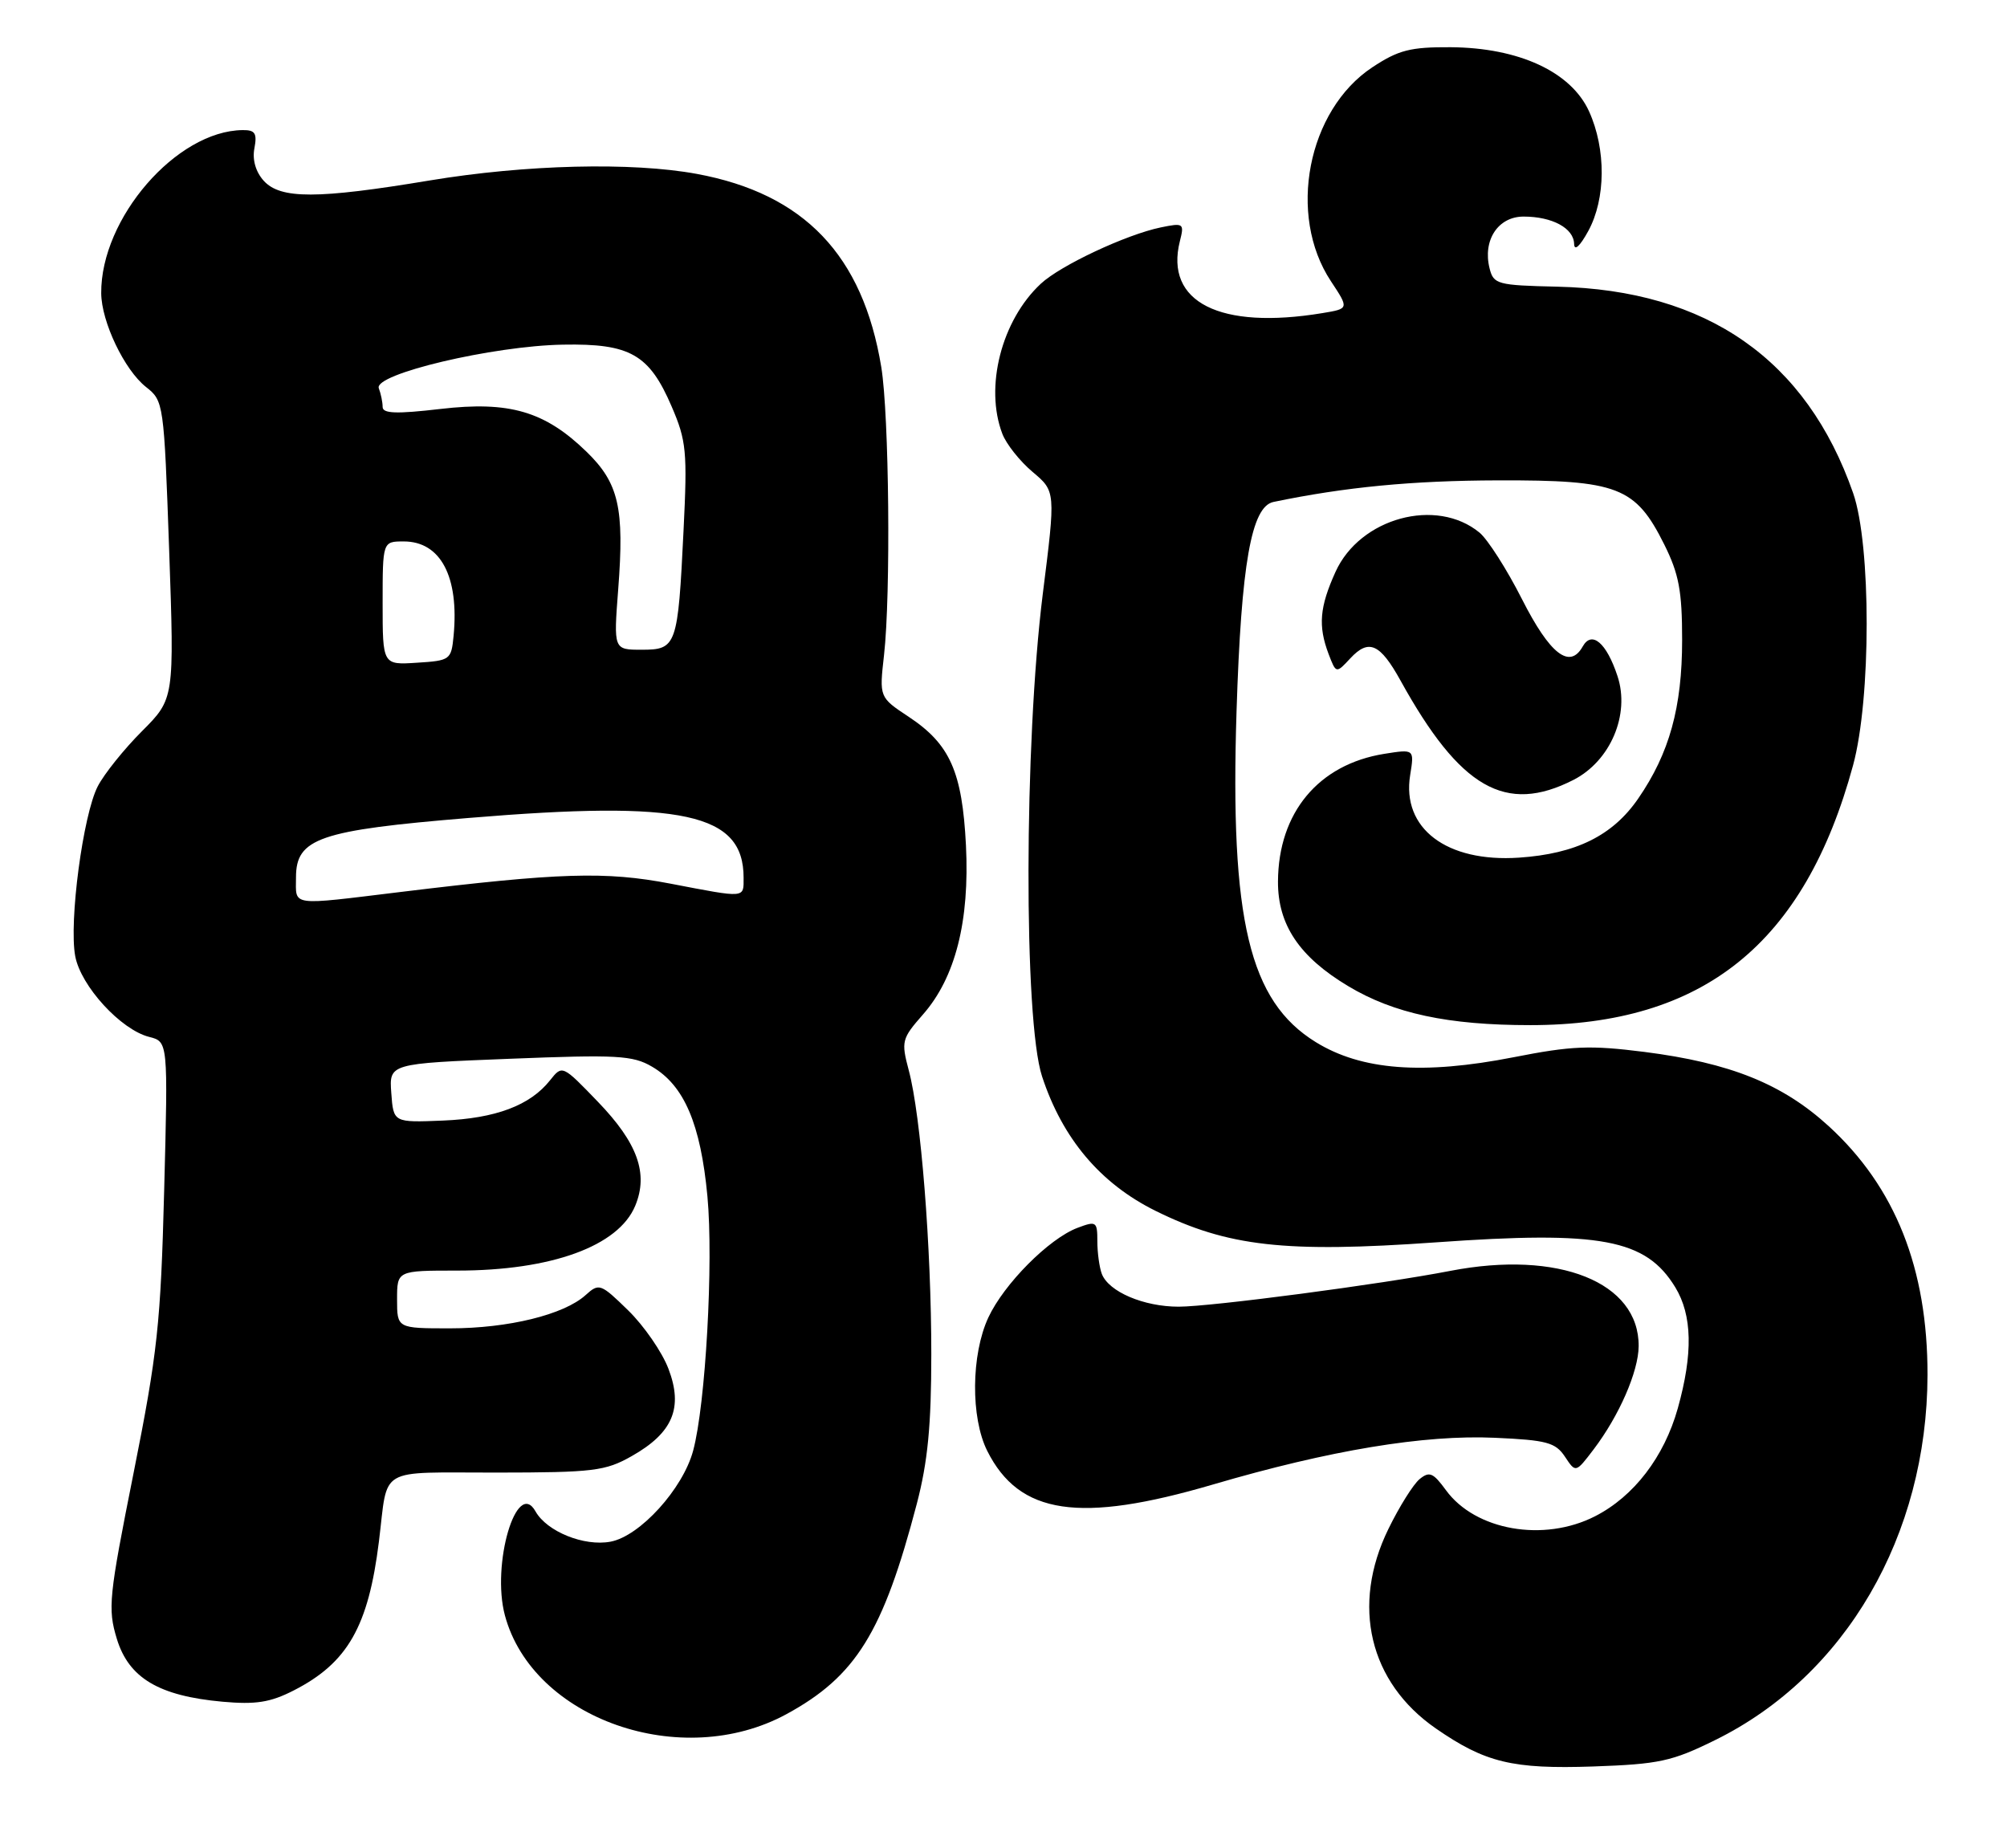 <?xml version="1.0" encoding="UTF-8" standalone="no"?>
<!DOCTYPE svg PUBLIC "-//W3C//DTD SVG 1.1//EN" "http://www.w3.org/Graphics/SVG/1.1/DTD/svg11.dtd" >
<svg xmlns="http://www.w3.org/2000/svg" xmlns:xlink="http://www.w3.org/1999/xlink" version="1.1" viewBox="0 0 278 256">
 <g >
 <path fill="currentColor"
d=" M 237.58 241.03 C 255.64 232.14 266.94 212.70 266.99 190.46 C 267.01 175.71 262.53 164.43 253.29 155.98 C 246.88 150.13 239.67 147.23 227.77 145.71 C 220.25 144.76 217.72 144.86 209.64 146.45 C 197.09 148.91 188.58 148.26 182.25 144.35 C 173.04 138.66 170.36 127.46 171.28 98.51 C 171.93 78.10 173.33 70.17 176.39 69.53 C 186.30 67.47 195.59 66.57 207.50 66.54 C 224.10 66.49 226.54 67.43 230.53 75.43 C 232.56 79.51 233.00 81.87 233.00 88.66 C 233.00 97.97 231.24 104.34 226.92 110.61 C 223.40 115.74 218.29 118.27 210.41 118.80 C 200.37 119.48 194.13 114.75 195.33 107.36 C 195.91 103.76 195.91 103.76 191.75 104.42 C 182.63 105.88 177.07 112.56 177.02 122.10 C 176.99 128.09 179.98 132.55 186.75 136.60 C 193.06 140.39 200.58 142.00 211.96 142.00 C 235.96 142.00 249.96 130.72 256.68 106.00 C 259.19 96.77 259.19 75.49 256.69 68.31 C 250.23 49.80 236.46 40.19 215.72 39.71 C 207.41 39.52 206.88 39.38 206.33 37.18 C 205.35 33.28 207.50 30.00 211.04 30.00 C 215.02 30.00 217.99 31.61 218.04 33.79 C 218.07 34.82 218.84 34.12 220.00 32.00 C 222.44 27.54 222.48 20.66 220.11 15.43 C 217.62 9.95 210.40 6.61 200.93 6.54 C 195.35 6.51 193.71 6.93 190.09 9.32 C 181.10 15.27 178.29 29.79 184.35 38.95 C 186.87 42.76 186.87 42.76 183.18 43.37 C 168.97 45.72 161.31 41.86 163.43 33.41 C 164.06 30.93 163.94 30.85 160.79 31.50 C 156.00 32.49 146.87 36.77 144.16 39.31 C 138.72 44.38 136.36 53.61 138.84 60.09 C 139.38 61.51 141.27 63.89 143.03 65.37 C 146.23 68.06 146.23 68.06 144.44 82.28 C 141.85 103.01 141.79 141.33 144.34 149.10 C 147.17 157.72 152.41 163.93 160.03 167.71 C 170.07 172.68 178.00 173.57 198.89 172.09 C 221.75 170.46 227.97 171.63 232.05 178.31 C 234.41 182.19 234.52 187.50 232.40 195.08 C 230.51 201.82 226.31 207.29 220.94 210.03 C 213.83 213.66 204.35 212.00 200.28 206.41 C 198.51 203.99 197.99 203.77 196.63 204.89 C 195.76 205.61 193.81 208.72 192.31 211.80 C 187.13 222.39 189.66 233.03 198.88 239.42 C 205.73 244.16 209.50 245.07 220.69 244.69 C 229.81 244.37 231.58 243.99 237.58 241.03 Z  M 108.94 237.44 C 118.56 232.20 122.32 226.13 126.99 208.31 C 128.51 202.50 129.00 197.44 129.00 187.56 C 129.00 172.72 127.56 154.53 125.88 148.27 C 124.81 144.24 124.90 143.88 127.85 140.52 C 132.34 135.41 134.32 127.58 133.80 117.10 C 133.28 106.89 131.59 103.08 125.87 99.29 C 121.79 96.59 121.79 96.59 122.45 90.75 C 123.40 82.36 123.16 57.49 122.07 50.84 C 119.52 35.35 111.39 26.84 96.53 24.09 C 87.53 22.43 72.81 22.79 59.50 25.00 C 43.94 27.59 38.85 27.59 36.53 25.04 C 35.42 23.81 34.93 22.12 35.24 20.54 C 35.63 18.46 35.34 18.00 33.61 18.02 C 24.45 18.12 13.94 30.24 14.02 40.62 C 14.05 44.58 17.24 51.26 20.23 53.61 C 22.67 55.53 22.71 55.81 23.43 76.17 C 24.15 96.79 24.15 96.79 19.66 101.29 C 17.19 103.76 14.43 107.20 13.54 108.92 C 11.50 112.87 9.53 127.70 10.42 132.45 C 11.20 136.60 16.74 142.64 20.66 143.63 C 23.28 144.29 23.28 144.29 22.74 164.89 C 22.26 183.38 21.82 187.40 18.51 204.00 C 15.07 221.22 14.91 222.81 16.18 227.00 C 17.84 232.44 22.00 234.92 30.83 235.72 C 35.42 236.13 37.44 235.82 40.68 234.16 C 48.15 230.35 51.03 225.31 52.49 213.50 C 53.79 203.00 52.07 204.00 68.77 203.98 C 82.21 203.97 83.85 203.77 87.50 201.70 C 93.20 198.48 94.66 195.01 92.59 189.60 C 91.71 187.28 89.20 183.65 87.02 181.52 C 83.20 177.79 82.98 177.71 81.12 179.39 C 78.12 182.11 70.40 184.00 62.34 184.00 C 55.00 184.00 55.00 184.00 55.00 180.00 C 55.00 176.00 55.00 176.00 63.32 176.00 C 76.38 176.00 85.67 172.62 87.99 167.02 C 89.84 162.56 88.32 158.33 82.84 152.64 C 77.89 147.50 77.89 147.50 76.19 149.64 C 73.44 153.12 68.66 154.92 61.36 155.22 C 54.50 155.50 54.50 155.50 54.20 151.41 C 53.90 147.32 53.90 147.32 70.61 146.66 C 85.46 146.07 87.65 146.19 90.31 147.75 C 94.77 150.35 97.05 155.70 97.99 165.72 C 98.84 174.83 97.74 194.56 96.01 200.95 C 94.59 206.24 88.64 212.79 84.57 213.55 C 80.91 214.24 75.75 212.15 74.18 209.36 C 71.57 204.70 68.04 216.71 69.94 223.77 C 73.80 238.13 94.41 245.35 108.94 237.44 Z  M 168.02 205.63 C 184.20 200.88 197.29 198.71 207.08 199.16 C 214.25 199.48 215.46 199.81 216.77 201.78 C 218.26 204.03 218.26 204.03 220.74 200.77 C 224.29 196.09 226.95 189.98 226.98 186.47 C 227.04 177.60 215.89 173.14 200.89 176.04 C 191.29 177.90 167.74 181.00 163.26 181.00 C 158.42 181.00 153.57 178.93 152.62 176.46 C 152.28 175.56 152.00 173.53 152.00 171.94 C 152.00 169.20 151.85 169.10 149.25 170.08 C 145.30 171.57 139.07 177.84 136.90 182.50 C 134.51 187.65 134.44 196.37 136.75 200.98 C 141.19 209.82 149.52 211.06 168.02 205.63 Z  M 217.95 108.03 C 223.07 105.41 225.81 98.98 224.05 93.66 C 222.53 89.04 220.49 87.30 219.23 89.55 C 217.43 92.76 214.69 90.63 210.82 83.00 C 208.73 78.87 206.08 74.73 204.94 73.78 C 198.97 68.85 188.38 71.73 184.99 79.21 C 182.78 84.09 182.56 86.70 184.03 90.59 C 185.07 93.31 185.07 93.31 187.04 91.19 C 189.60 88.44 191.16 89.14 194.01 94.30 C 202.25 109.20 208.56 112.82 217.95 108.03 Z  M 41.00 121.53 C 41.00 116.12 44.22 115.01 64.94 113.30 C 94.65 110.83 103.00 112.65 103.00 121.58 C 103.00 124.45 103.40 124.42 92.86 122.40 C 83.87 120.68 77.54 120.87 55.53 123.55 C 39.97 125.44 41.00 125.58 41.00 121.53 Z  M 53.00 83.55 C 53.00 75.00 53.00 75.00 55.93 75.00 C 61.03 75.00 63.61 79.88 62.83 88.07 C 62.51 91.40 62.36 91.51 57.75 91.80 C 53.00 92.11 53.00 92.11 53.00 83.55 Z  M 85.63 81.64 C 86.50 70.35 85.71 66.92 81.25 62.58 C 75.47 56.97 70.57 55.53 60.99 56.65 C 54.90 57.36 53.00 57.29 53.00 56.37 C 53.00 55.71 52.76 54.54 52.47 53.78 C 51.72 51.82 68.28 47.90 78.00 47.74 C 87.28 47.57 89.93 49.08 93.03 56.30 C 95.08 61.05 95.22 62.54 94.68 73.50 C 93.90 89.50 93.72 90.00 88.88 90.00 C 84.99 90.00 84.99 90.00 85.63 81.64 Z "/>
</g>
</svg>